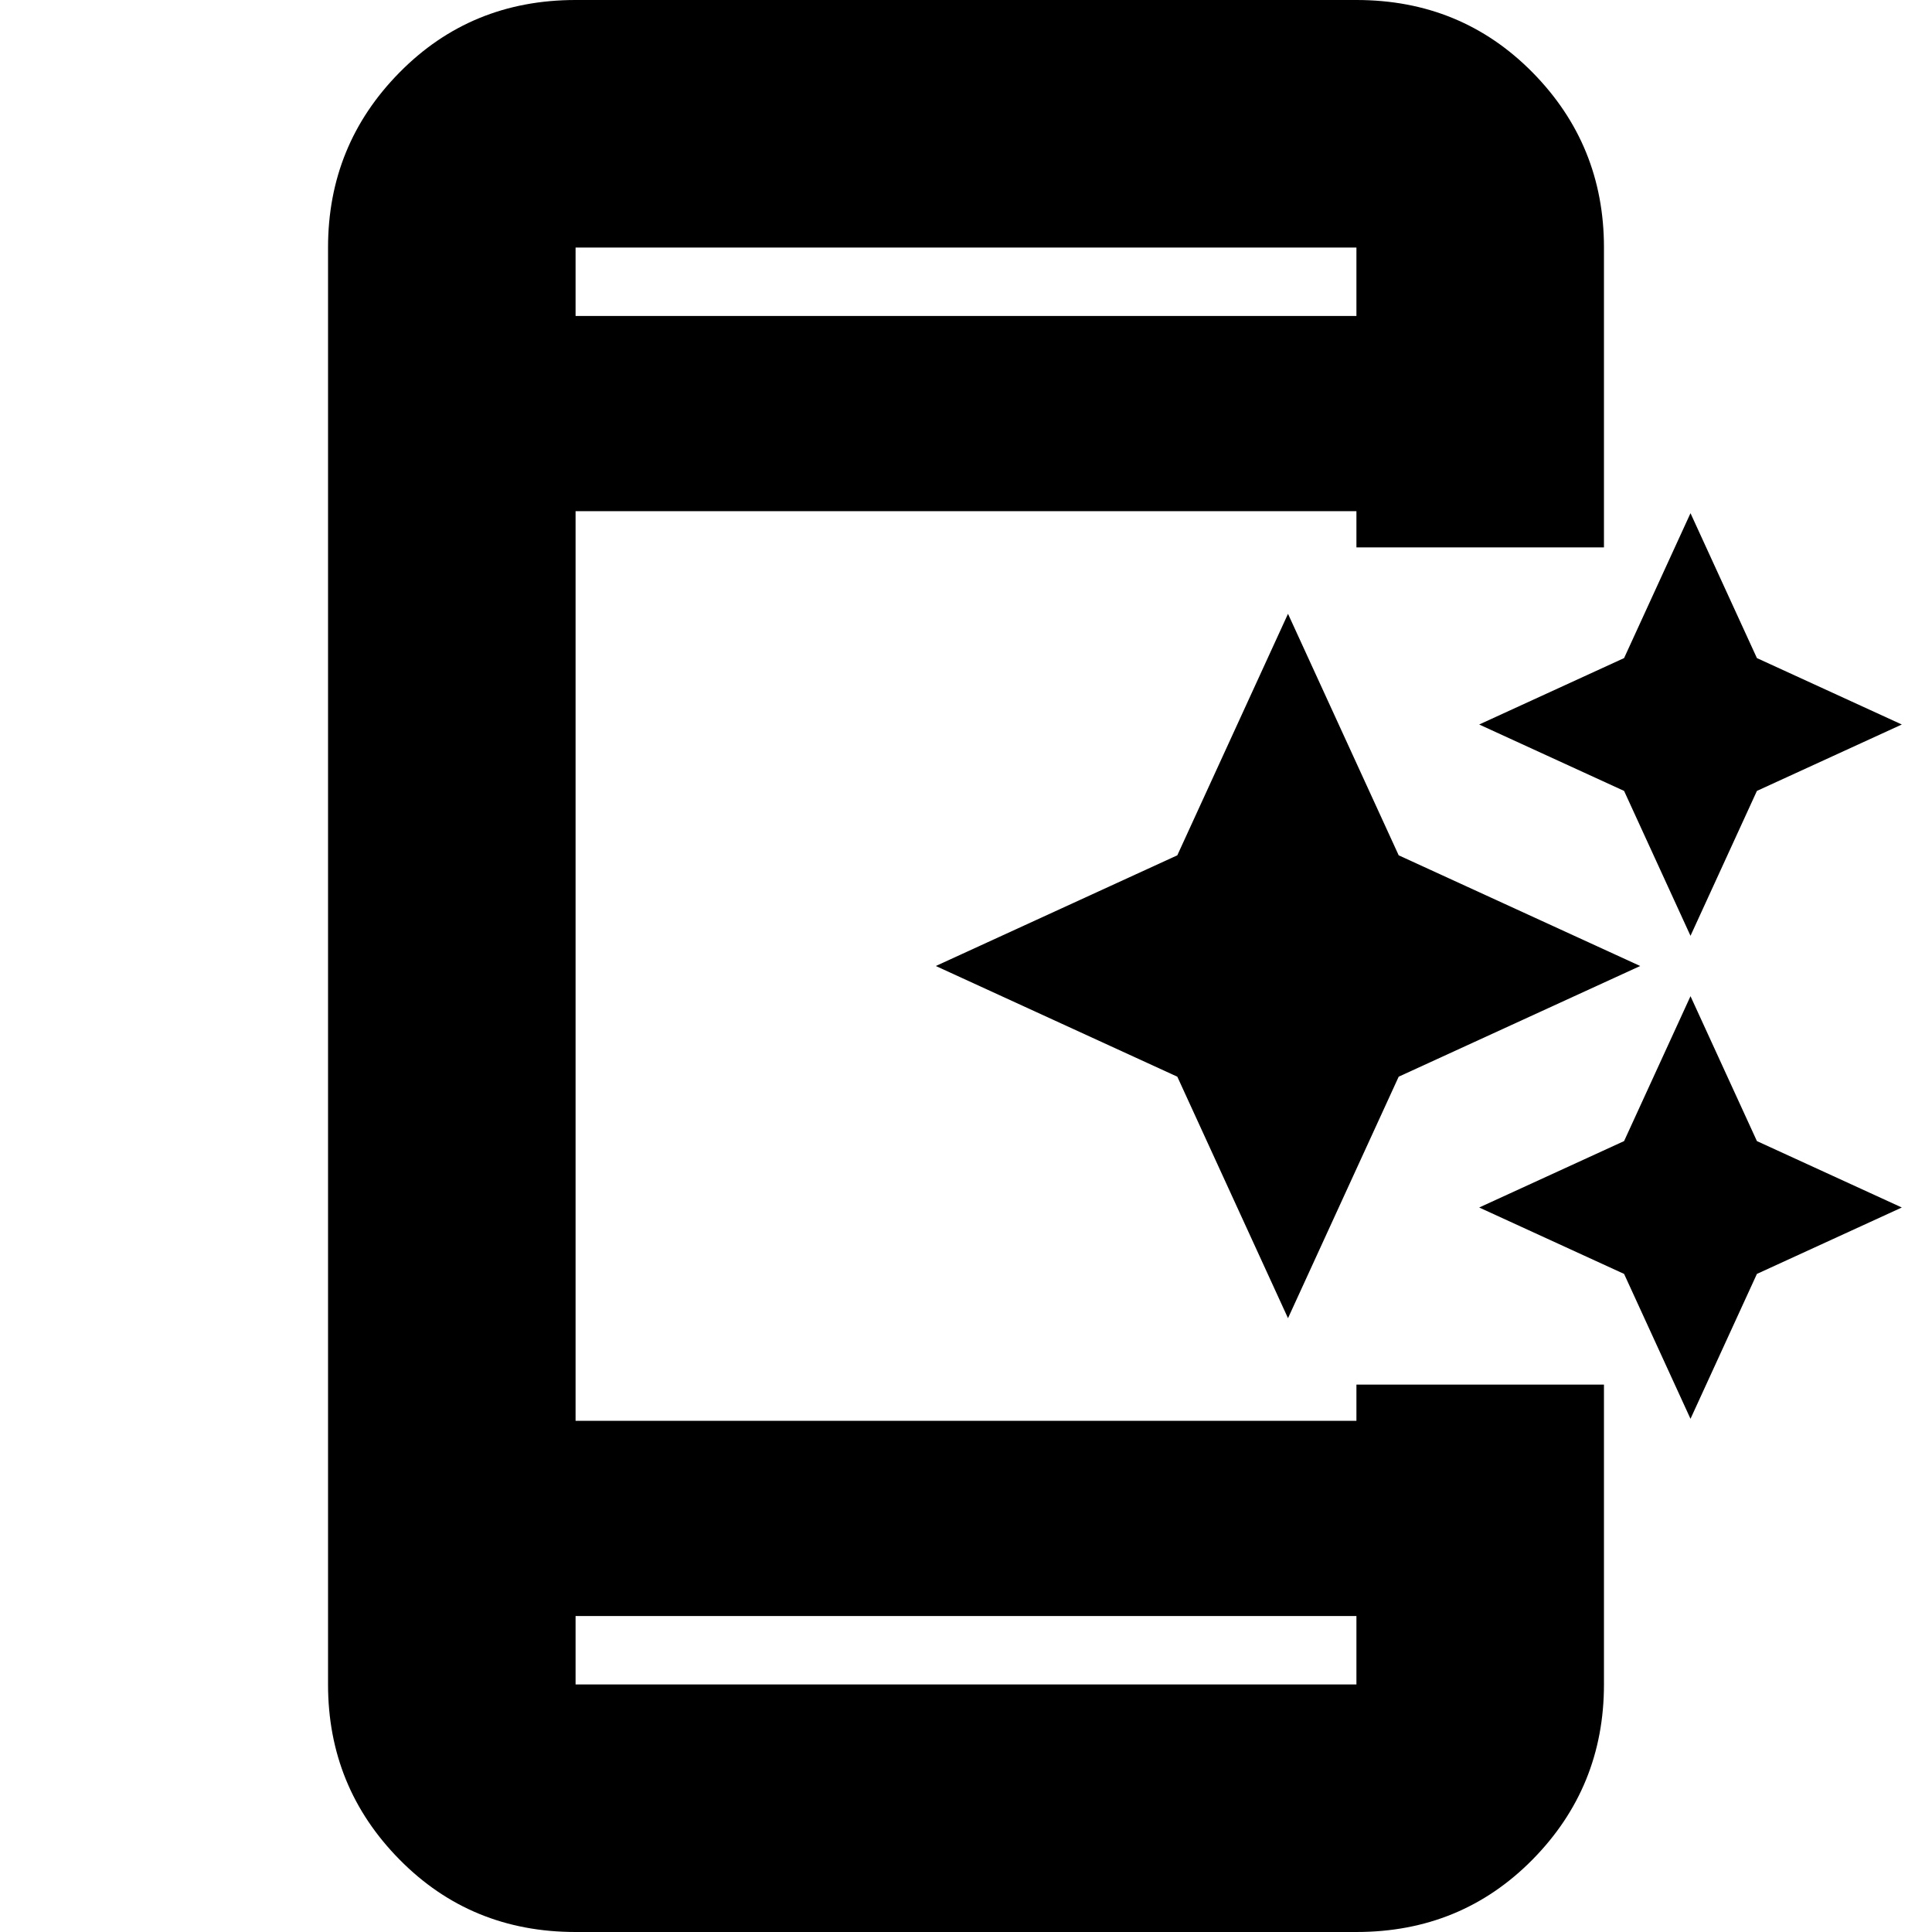 <svg xmlns="http://www.w3.org/2000/svg" height="24" width="24"><path d="m21 11.625-.825-1.8-1.8-.825 1.8-.825.825-1.8.825 1.8 1.8.825-1.8.825Zm-5 4.75-1.375-3-3-1.375 3-1.375 1.375-3 1.375 3 3 1.375-3 1.375Zm5 1.25-.825-1.8-1.8-.825 1.8-.825.825-1.8.825 1.8 1.8.825-1.8.825ZM7.15 24q-1.3 0-2.187-.9-.888-.9-.888-2.175V3.075q0-1.275.888-2.175Q5.85 0 7.15 0h9.7q1.3 0 2.188.9.887.9.887 2.175V6.8H16.85v-.45h-9.7v11.3h9.7v-.45h3.075v3.725q0 1.275-.887 2.175-.888.9-2.188.9Zm0-3.925v.85h9.7v-.85Zm0-16.15h9.7v-.85h-9.7Zm0-.85v.85-.85Zm0 17.85v-.85.85Z"/></svg>
